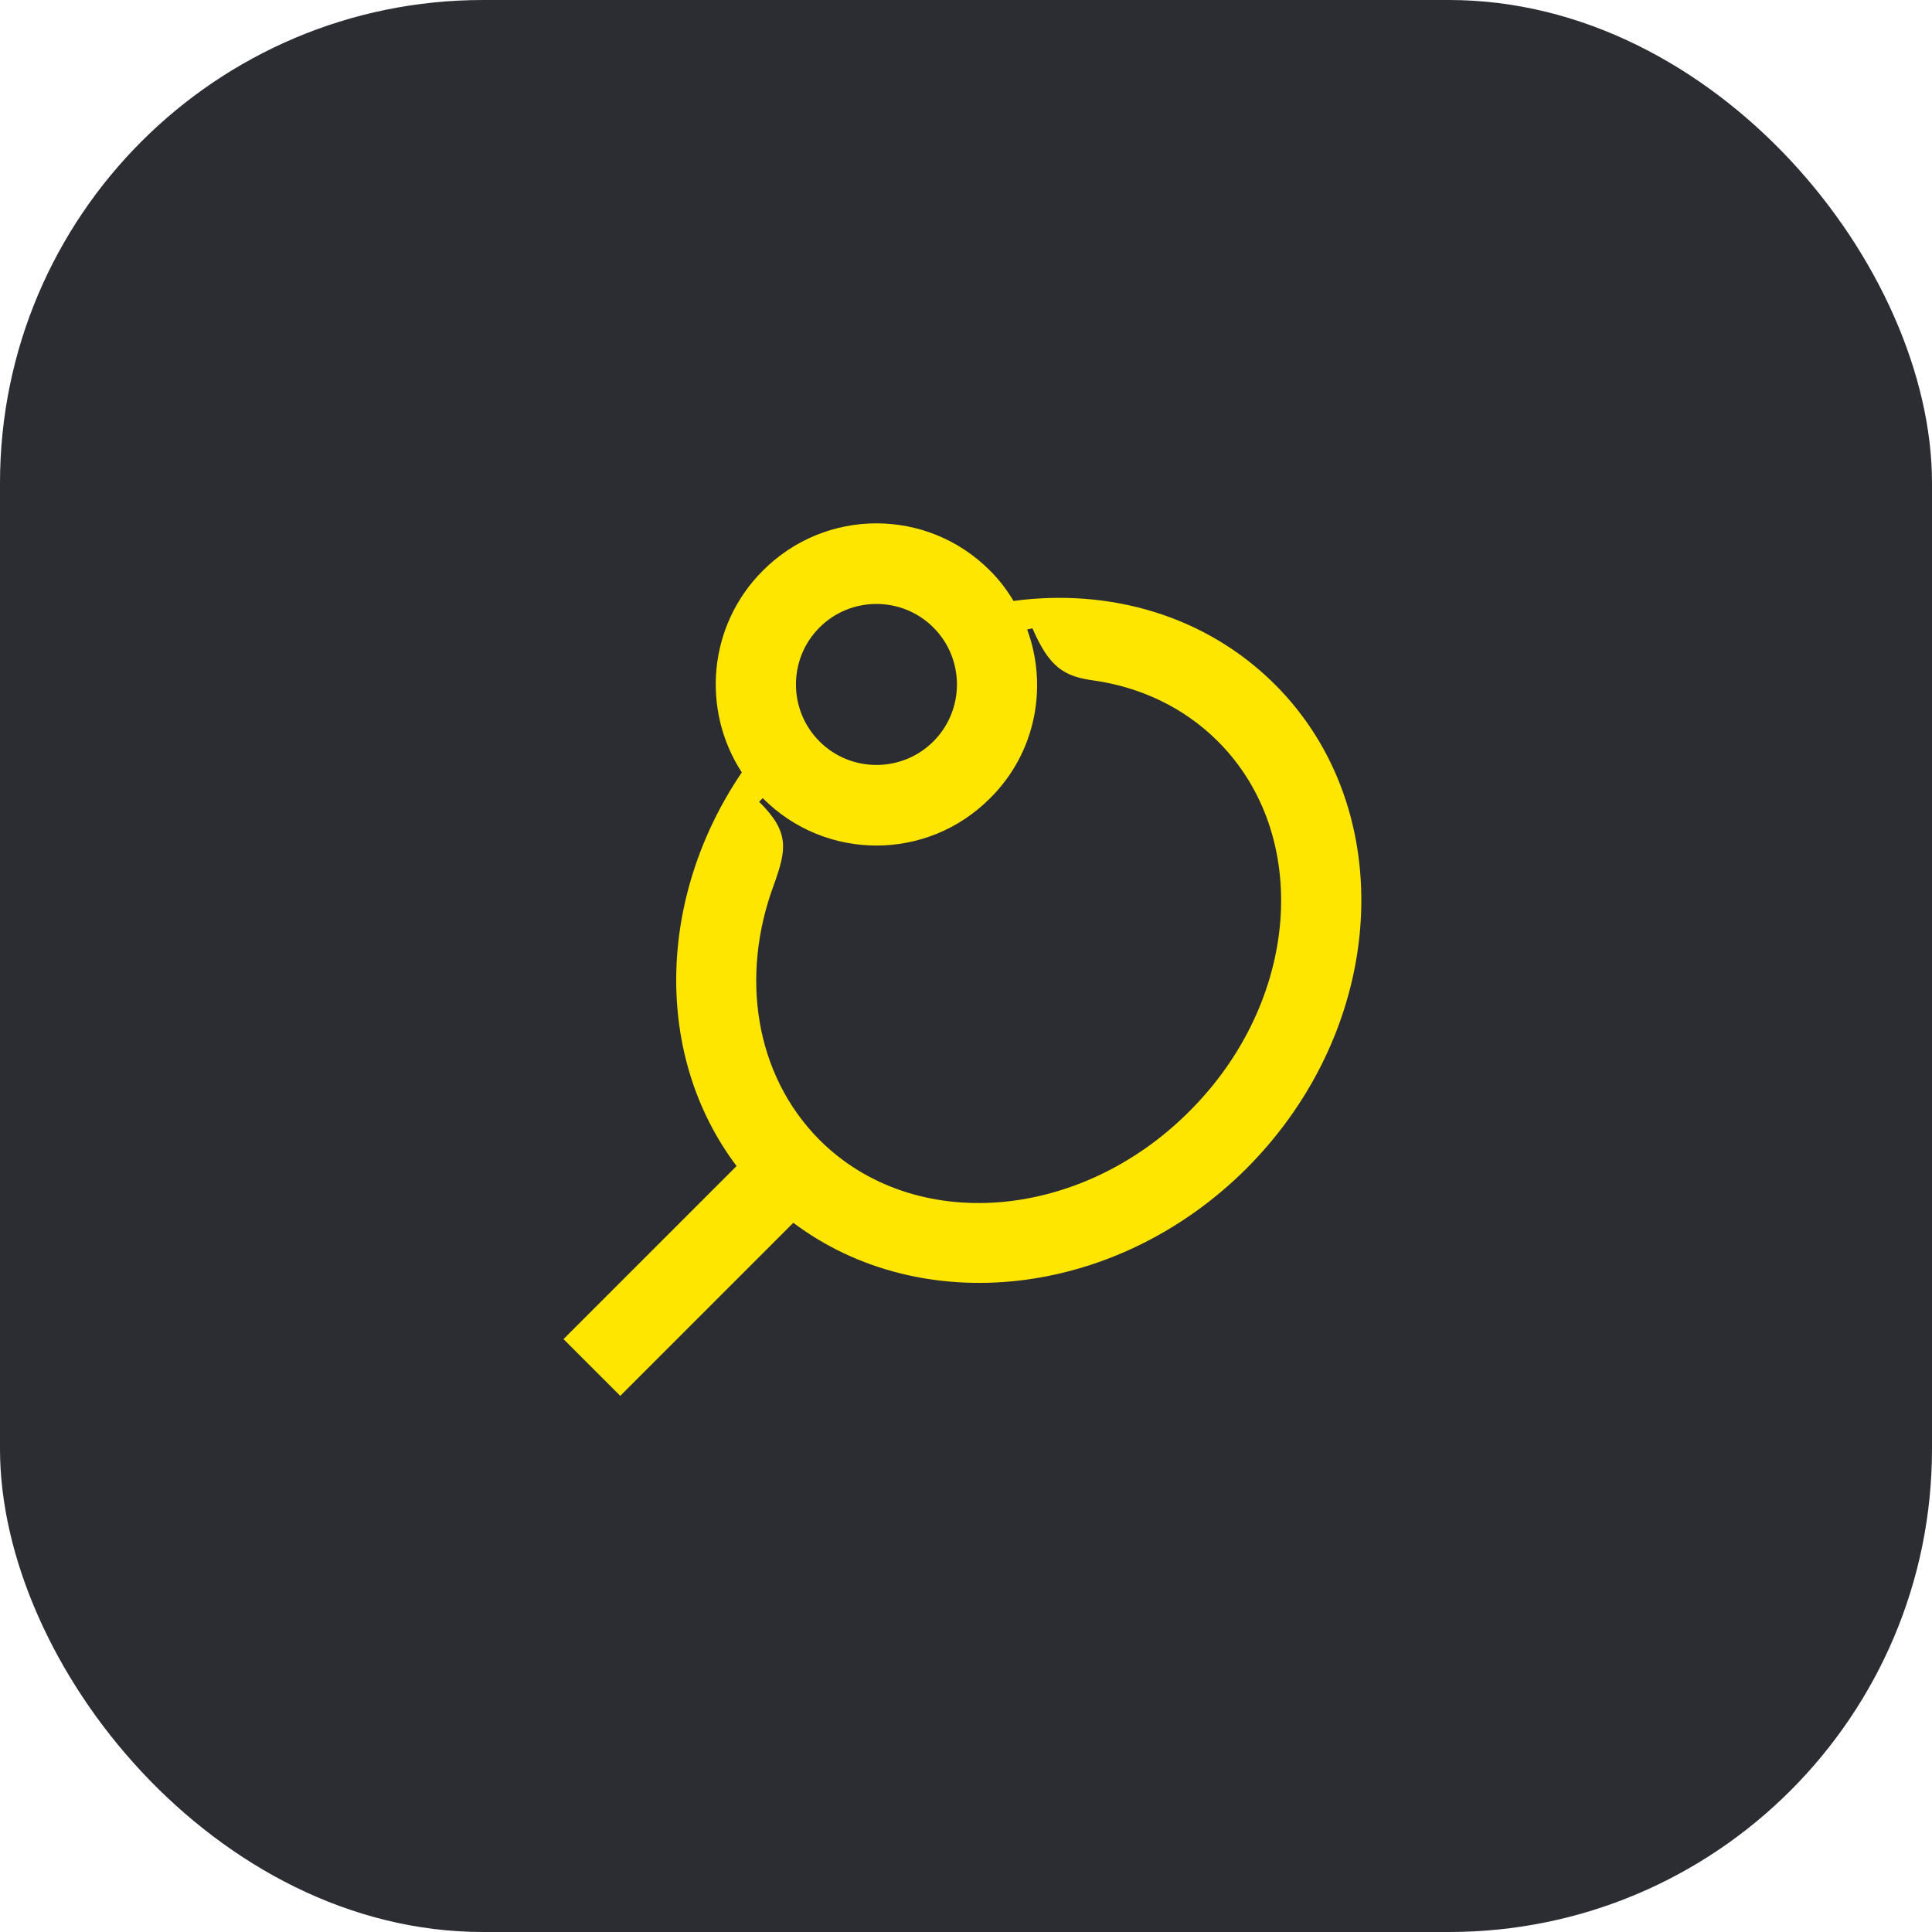 <svg width="48" height="48" viewBox="0 0 48 48" fill="none" xmlns="http://www.w3.org/2000/svg">
<rect width="48" height="48" rx="12" fill="#2B2D33"/>
<path d="M31.68 17.01C29.96 15.29 27.57 14.61 25.18 14.93C25.02 14.66 24.83 14.41 24.6 14.18C23.04 12.61 20.51 12.61 18.95 14.18C17.59 15.54 17.42 17.64 18.43 19.19C16.32 22.3 16.24 26.24 18.3 28.97L14 33.27L15.41 34.68L19.71 30.38C22.89 32.77 27.72 32.27 30.97 29.03C34.48 25.51 34.79 20.12 31.68 17.01ZM20.36 15.59C21.14 14.81 22.41 14.81 23.19 15.59C23.97 16.37 23.97 17.64 23.19 18.42C22.41 19.2 21.14 19.2 20.36 18.42C19.58 17.64 19.58 16.37 20.36 15.59ZM29.55 27.61C26.82 30.35 22.7 30.66 20.36 28.32C18.75 26.7 18.39 24.25 19.22 22C19.54 21.11 19.63 20.68 18.86 19.92L18.95 19.83C20.51 21.4 23.04 21.4 24.6 19.83C25.74 18.7 26.04 17.05 25.52 15.64L25.65 15.61C26.07 16.57 26.42 16.81 27.2 16.91C28.35 17.08 29.42 17.58 30.26 18.42C32.6 20.76 32.29 24.88 29.55 27.61Z" fill="#FEE600"/>
</svg>
